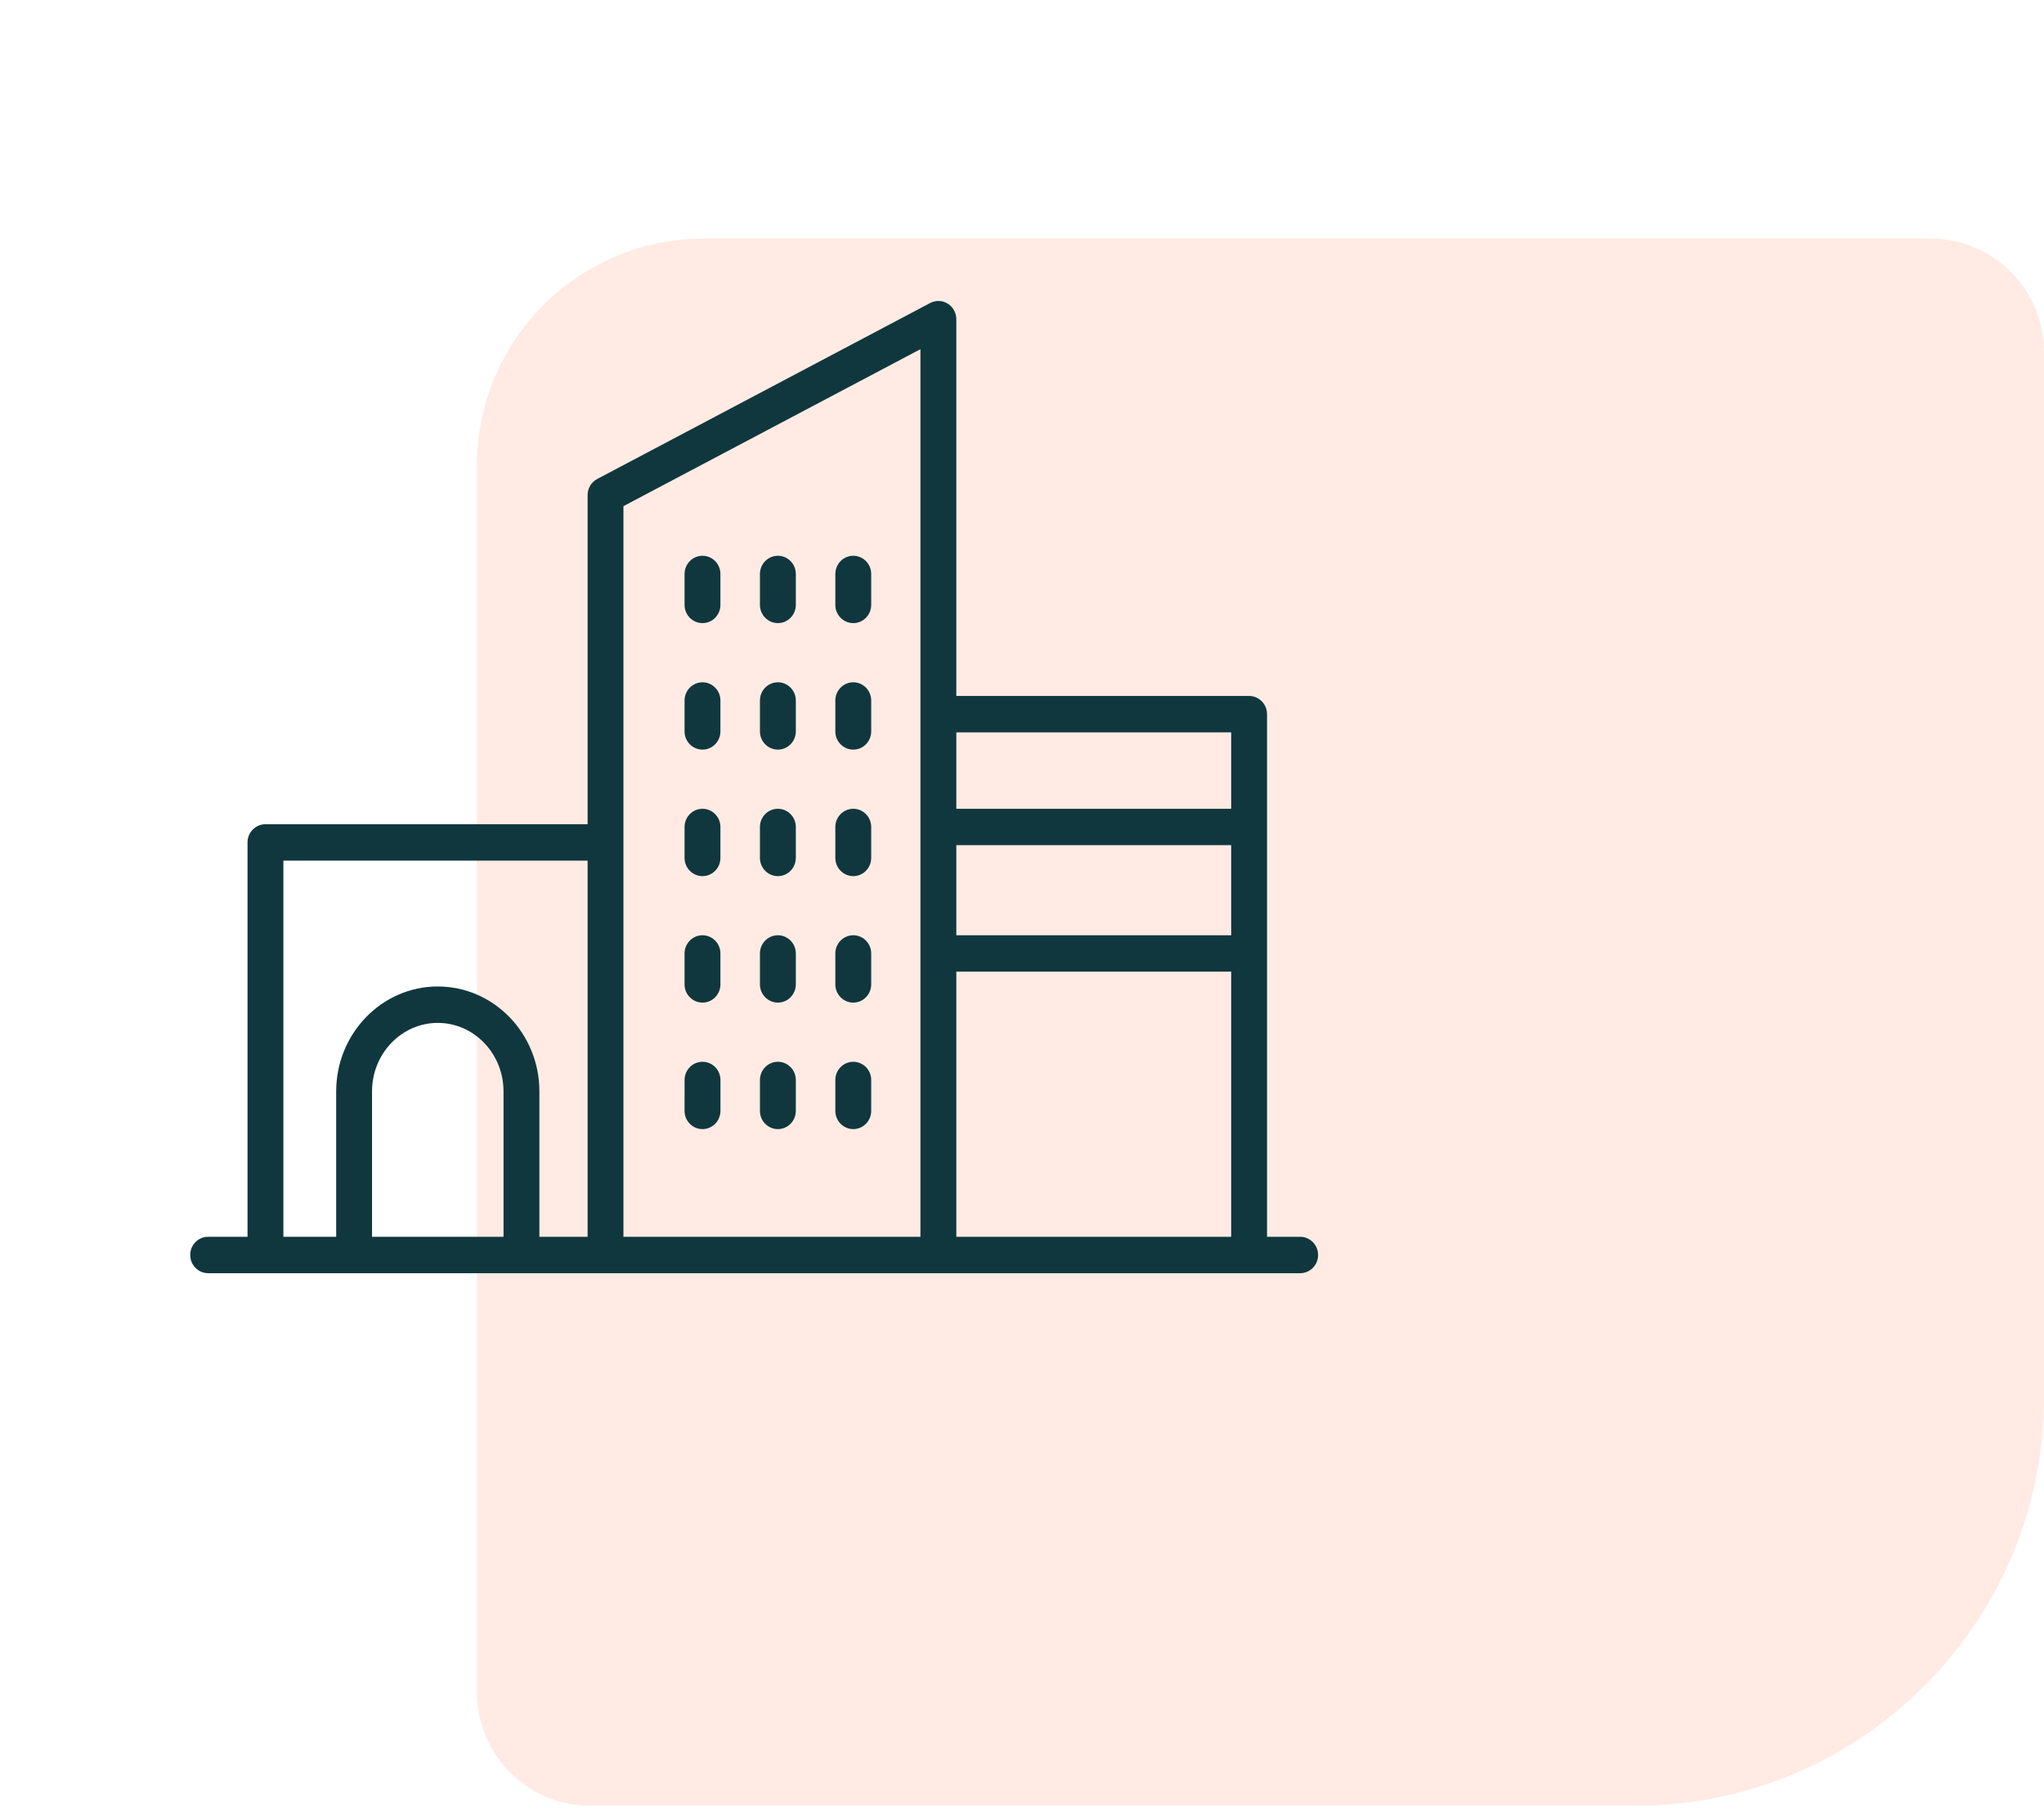 <?xml version="1.0" encoding="UTF-8"?>
<svg xmlns="http://www.w3.org/2000/svg" width="90" height="80" viewBox="0 0 90 80" fill="none">
  <path d="M90 61.5C90 71.441 81.941 79.5 72 79.5L26 79.5C23.239 79.5 21 77.261 21 74.5L21 20.5C21 14.977 25.477 10.5 31 10.5L85 10.5C87.761 10.5 90 12.739 90 15.5L90 61.5Z" fill="#FF6F3B" fill-opacity="0.14"></path>
  <path d="M37.571 27.432C37.135 27.432 36.781 27.073 36.781 26.631V25.269C36.781 24.827 37.135 24.467 37.571 24.467C38.006 24.467 38.36 24.826 38.36 25.269V26.631C38.36 27.073 38.006 27.432 37.571 27.432Z" fill="#10373E"></path>
  <path d="M34.251 27.432C33.816 27.432 33.461 27.073 33.461 26.631V25.269C33.461 24.827 33.815 24.467 34.251 24.467C34.687 24.467 35.041 24.826 35.041 25.269V26.631C35.04 27.073 34.687 27.432 34.251 27.432Z" fill="#10373E"></path>
  <path d="M30.932 27.432C30.496 27.432 30.142 27.073 30.142 26.631V25.269C30.142 24.827 30.496 24.467 30.932 24.467C31.367 24.467 31.721 24.826 31.721 25.269V26.631C31.721 27.073 31.368 27.432 30.932 27.432Z" fill="#10373E"></path>
  <path d="M37.571 33.001C37.135 33.001 36.781 32.642 36.781 32.2V30.839C36.781 30.397 37.135 30.037 37.571 30.037C38.006 30.037 38.36 30.396 38.36 30.839V32.2C38.36 32.642 38.006 33.001 37.571 33.001Z" fill="#10373E"></path>
  <path d="M34.251 33.001C33.816 33.001 33.461 32.642 33.461 32.2V30.839C33.461 30.397 33.815 30.037 34.251 30.037C34.687 30.037 35.041 30.396 35.041 30.839V32.2C35.04 32.642 34.687 33.001 34.251 33.001Z" fill="#10373E"></path>
  <path d="M30.932 33.001C30.496 33.001 30.142 32.642 30.142 32.2V30.839C30.142 30.397 30.496 30.037 30.932 30.037C31.367 30.037 31.721 30.396 31.721 30.839V32.2C31.721 32.642 31.368 33.001 30.932 33.001Z" fill="#10373E"></path>
  <path d="M37.571 38.571C37.135 38.571 36.781 38.212 36.781 37.769V36.407C36.781 35.965 37.135 35.606 37.571 35.606C38.006 35.606 38.36 35.965 38.36 36.407V37.769C38.36 38.212 38.006 38.571 37.571 38.571Z" fill="#10373E"></path>
  <path d="M34.251 38.571C33.816 38.571 33.461 38.212 33.461 37.769V36.407C33.461 35.965 33.815 35.606 34.251 35.606C34.687 35.606 35.041 35.965 35.041 36.407V37.769C35.04 38.212 34.687 38.571 34.251 38.571Z" fill="#10373E"></path>
  <path d="M30.932 38.571C30.496 38.571 30.142 38.212 30.142 37.769V36.407C30.142 35.965 30.496 35.606 30.932 35.606C31.367 35.606 31.721 35.965 31.721 36.407V37.769C31.721 38.212 31.368 38.571 30.932 38.571Z" fill="#10373E"></path>
  <path d="M37.571 44.139C37.135 44.139 36.781 43.78 36.781 43.337V41.975C36.781 41.533 37.135 41.174 37.571 41.174C38.006 41.174 38.36 41.533 38.36 41.975V43.337C38.36 43.78 38.006 44.139 37.571 44.139Z" fill="#10373E"></path>
  <path d="M34.251 44.139C33.816 44.139 33.461 43.78 33.461 43.337V41.975C33.461 41.533 33.815 41.174 34.251 41.174C34.687 41.174 35.041 41.533 35.041 41.975V43.337C35.04 43.78 34.687 44.139 34.251 44.139Z" fill="#10373E"></path>
  <path d="M30.932 44.139C30.496 44.139 30.142 43.78 30.142 43.337V41.975C30.142 41.533 30.496 41.174 30.932 41.174C31.367 41.174 31.721 41.533 31.721 41.975V43.337C31.721 43.78 31.368 44.139 30.932 44.139Z" fill="#10373E"></path>
  <path d="M37.571 49.708C37.135 49.708 36.781 49.349 36.781 48.907V47.545C36.781 47.103 37.135 46.744 37.571 46.744C38.006 46.744 38.36 47.102 38.36 47.545V48.907C38.36 49.349 38.006 49.708 37.571 49.708Z" fill="#10373E"></path>
  <path d="M34.251 49.708C33.816 49.708 33.461 49.349 33.461 48.907V47.545C33.461 47.103 33.815 46.744 34.251 46.744C34.687 46.744 35.041 47.102 35.041 47.545V48.907C35.04 49.349 34.687 49.708 34.251 49.708Z" fill="#10373E"></path>
  <path d="M30.932 49.708C30.496 49.708 30.142 49.349 30.142 48.907L30.143 47.545C30.143 47.103 30.496 46.744 30.932 46.744C31.368 46.744 31.722 47.102 31.722 47.545V48.907C31.721 49.349 31.368 49.708 30.932 49.708V49.708Z" fill="#10373E"></path>
  <path d="M8.376 55.25C8.376 55.692 8.729 56.051 9.165 56.051H57.249C57.684 56.051 58.038 55.693 58.038 55.25C58.038 54.808 57.685 54.449 57.249 54.449H55.789V31.44C55.789 30.998 55.435 30.639 54.999 30.639L42.108 30.639V14.052C42.108 13.771 41.964 13.512 41.728 13.366C41.493 13.22 41.199 13.212 40.954 13.341L26.298 21.086C26.036 21.224 25.873 21.497 25.873 21.796V36.286H11.688C11.253 36.286 10.899 36.644 10.899 37.087V54.449H9.163C8.728 54.448 8.375 54.807 8.375 55.25L8.376 55.25ZM42.108 42.776H54.211V54.449L42.108 54.449V42.776ZM42.108 37.208H54.211V41.174L42.108 41.174V37.208ZM42.108 32.241H54.211V35.606H42.108V32.241ZM27.451 22.283L40.528 15.372V54.448H27.451V22.283ZM16.381 48.048C16.381 46.385 17.68 45.032 19.276 45.032C20.872 45.032 22.171 46.385 22.171 48.048V54.449H16.381V48.048ZM12.478 37.888H25.873V54.449H23.75V48.048C23.75 45.501 21.744 43.429 19.276 43.429C16.809 43.429 14.803 45.501 14.803 48.048V54.449H12.478V37.888Z" fill="#10373E"></path>
</svg>
